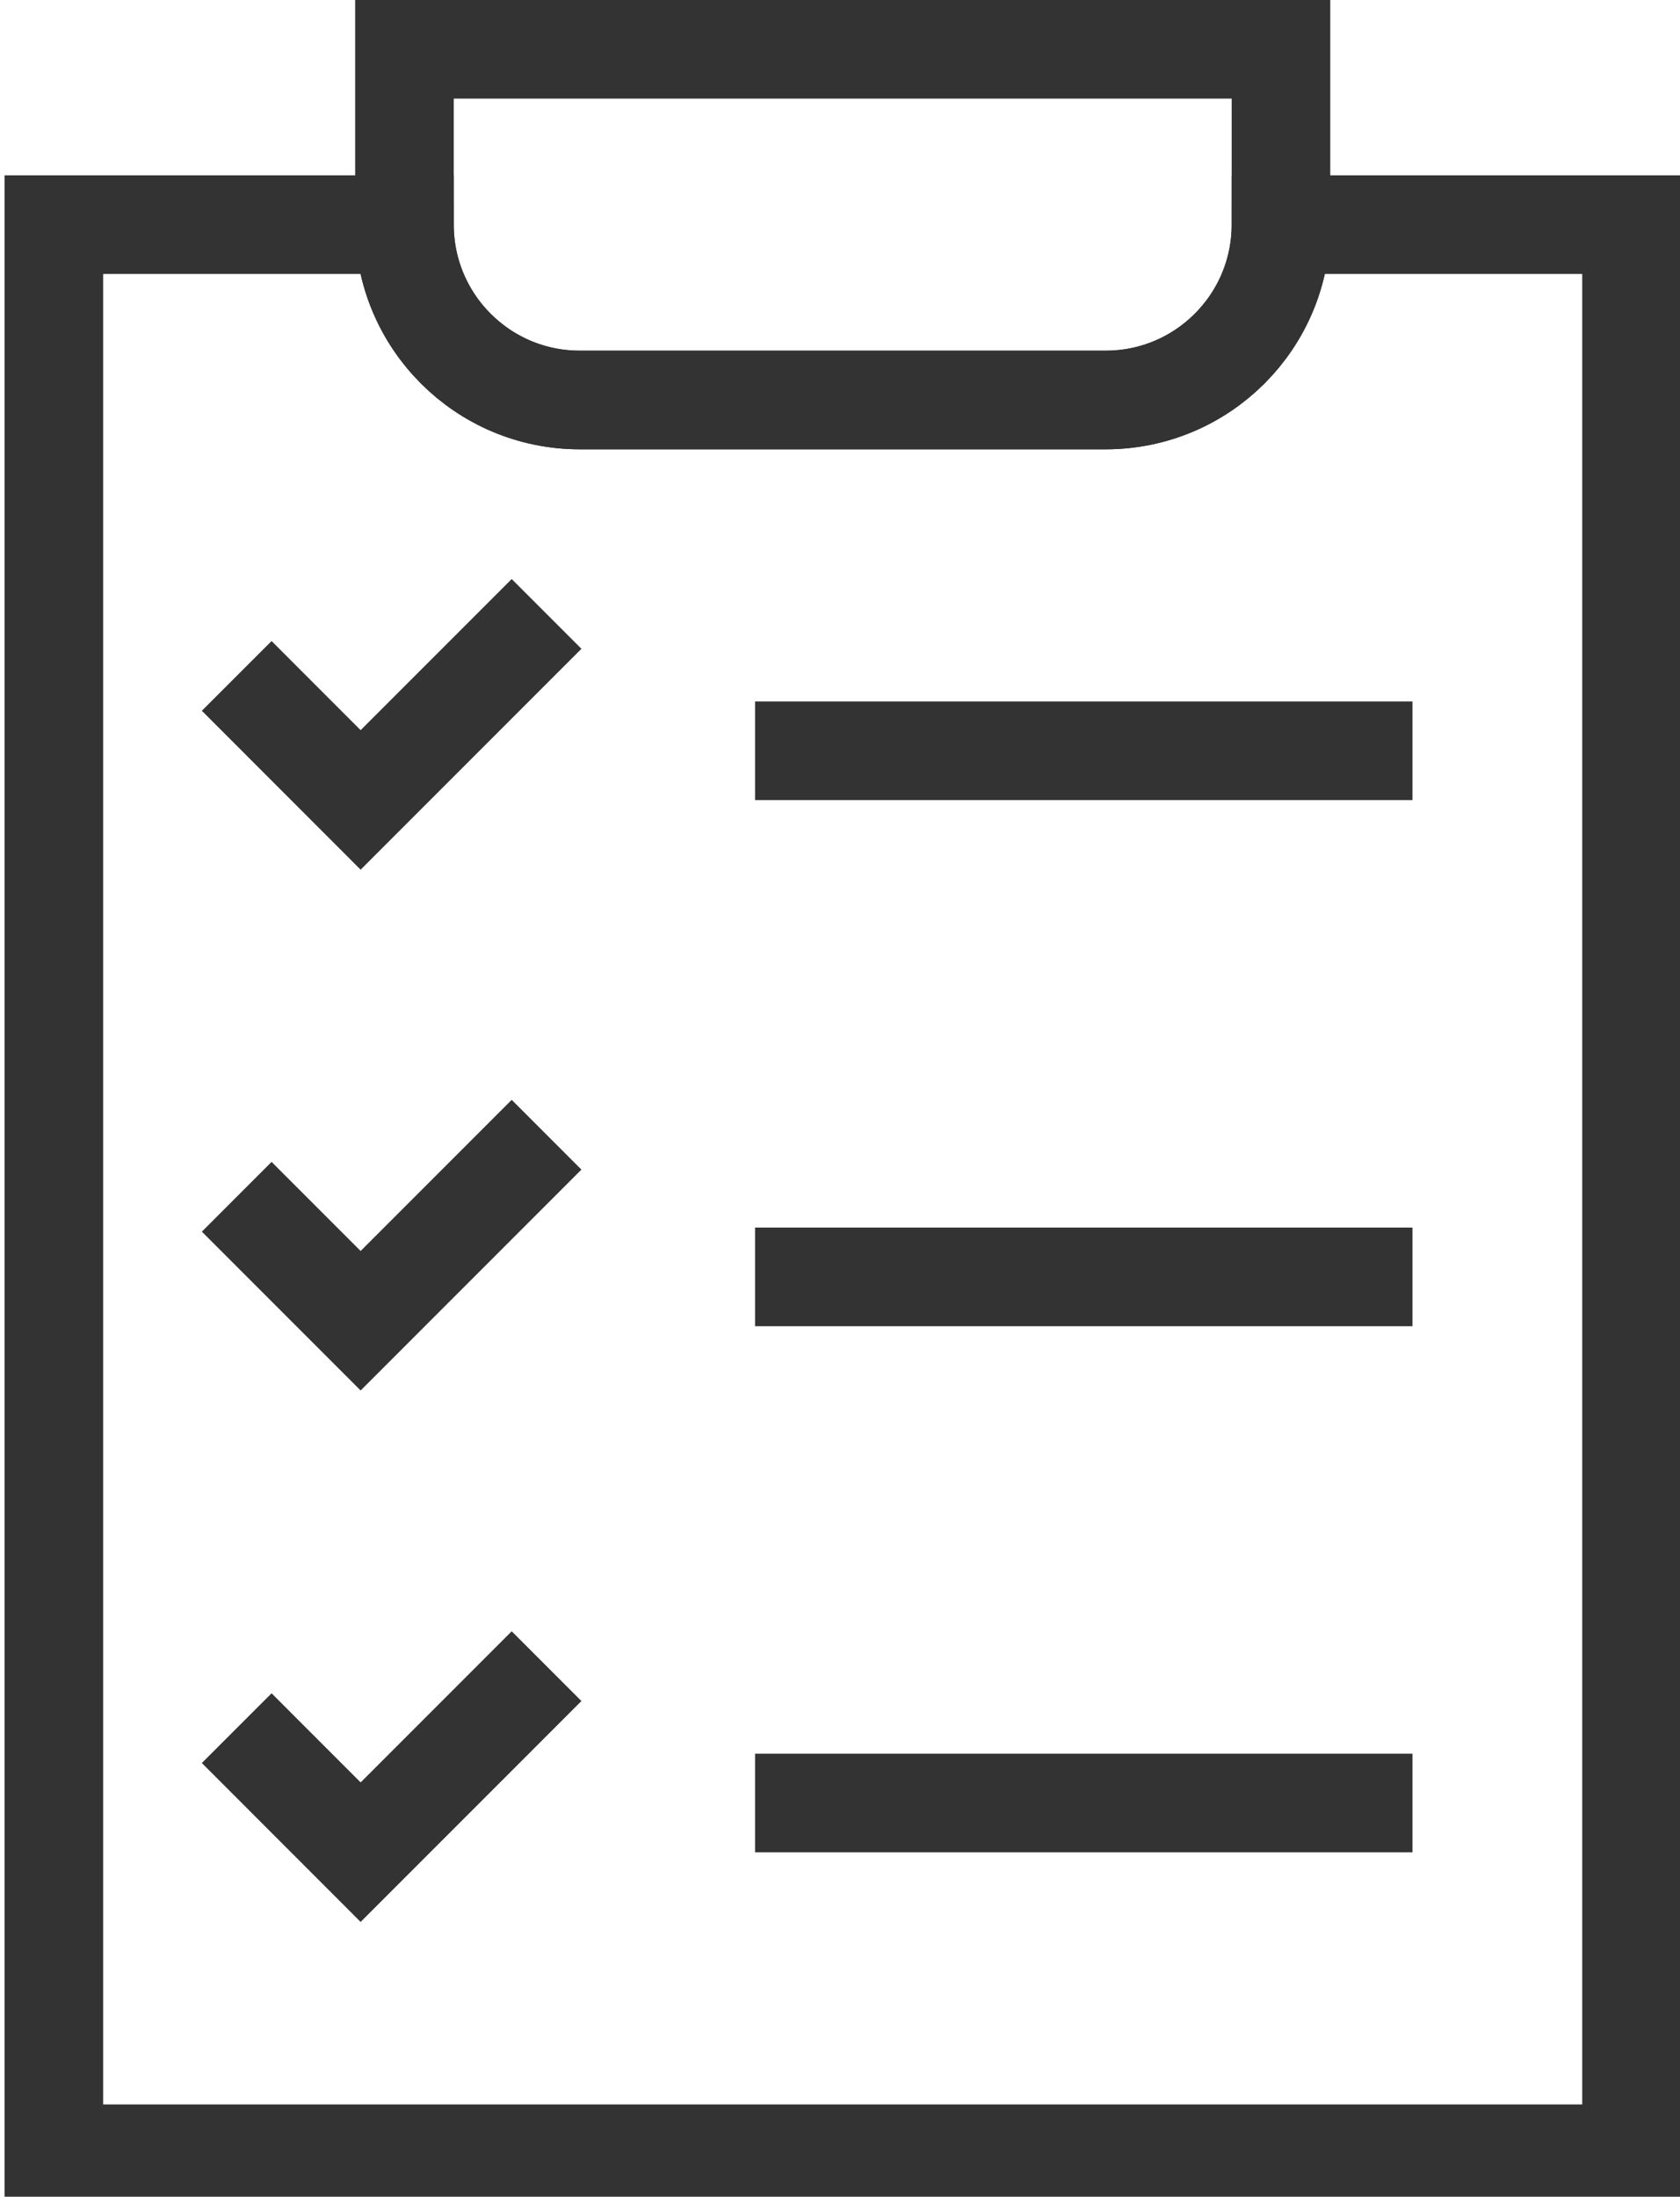 <svg version="1.1" id="all_icon2" xmlns="http://www.w3.org/2000/svg" xmlns:xlink="http://www.w3.org/1999/xlink" x="0px" y="0px" width="30.667px" height="40.083px" viewBox="0 0 30.667 40.083" enable-background="new 0 0 30.667 40.083" xml:space="preserve">
								<g>
									<g class="" style="stroke-dashoffset: 0px;">
										<path fill="none" stroke="#333333" stroke-width="1.8" stroke-miterlimit="10" d="M23.383,4.099c0,1.768-1.433,3.2-3.2,3.2h-9.6
											c-1.768,0-3.2-1.433-3.2-3.2h-6.4v35.2h28.799v-35.2H23.383z" class="" style="stroke-dashoffset: 0px;"></path>
										<path fill="none" stroke="#333333" stroke-width="1.8" stroke-miterlimit="10" d="M7.383,0.899v3.199c0,1.768,1.433,3.2,3.2,3.2
											h9.6c1.768,0,3.2-1.433,3.2-3.2V0.899H7.383z" class="" style="stroke-dashoffset: 0px;"></path>
									</g>
									<line fill="none" stroke="#333333" stroke-width="1.8" stroke-miterlimit="10" x1="13.783" y1="13.699" x2="25.783" y2="13.699" class="" style="stroke-dashoffset: 0px;"></line>
									<line fill="none" stroke="#333333" stroke-width="1.8" stroke-miterlimit="10" x1="13.783" y1="23.299" x2="25.783" y2="23.299" class="" style="stroke-dashoffset: 0px;"></line>
									<line fill="none" stroke="#333333" stroke-width="1.8" stroke-miterlimit="10" x1="13.783" y1="32.899" x2="25.783" y2="32.899" class="" style="stroke-dashoffset: 0px;"></line>
									<polyline fill="none" stroke="#333333" stroke-width="1.8" stroke-miterlimit="10" points="4.321,21.837 6.583,24.099 
										9.977,20.705 	" class="" style="stroke-dashoffset: 0px;"></polyline>
									<polyline fill="none" stroke="#333333" stroke-width="1.8" stroke-miterlimit="10" points="4.321,12.333 6.583,14.596 
										9.977,11.202 	" class="" style="stroke-dashoffset: 0px;"></polyline>
									<polyline fill="none" stroke="#333333" stroke-width="1.8" stroke-miterlimit="10" points="4.321,31.533 6.583,33.796 
										9.977,30.402 	" class="" style="stroke-dashoffset: 0px;"></polyline>
								</g>
								</svg>